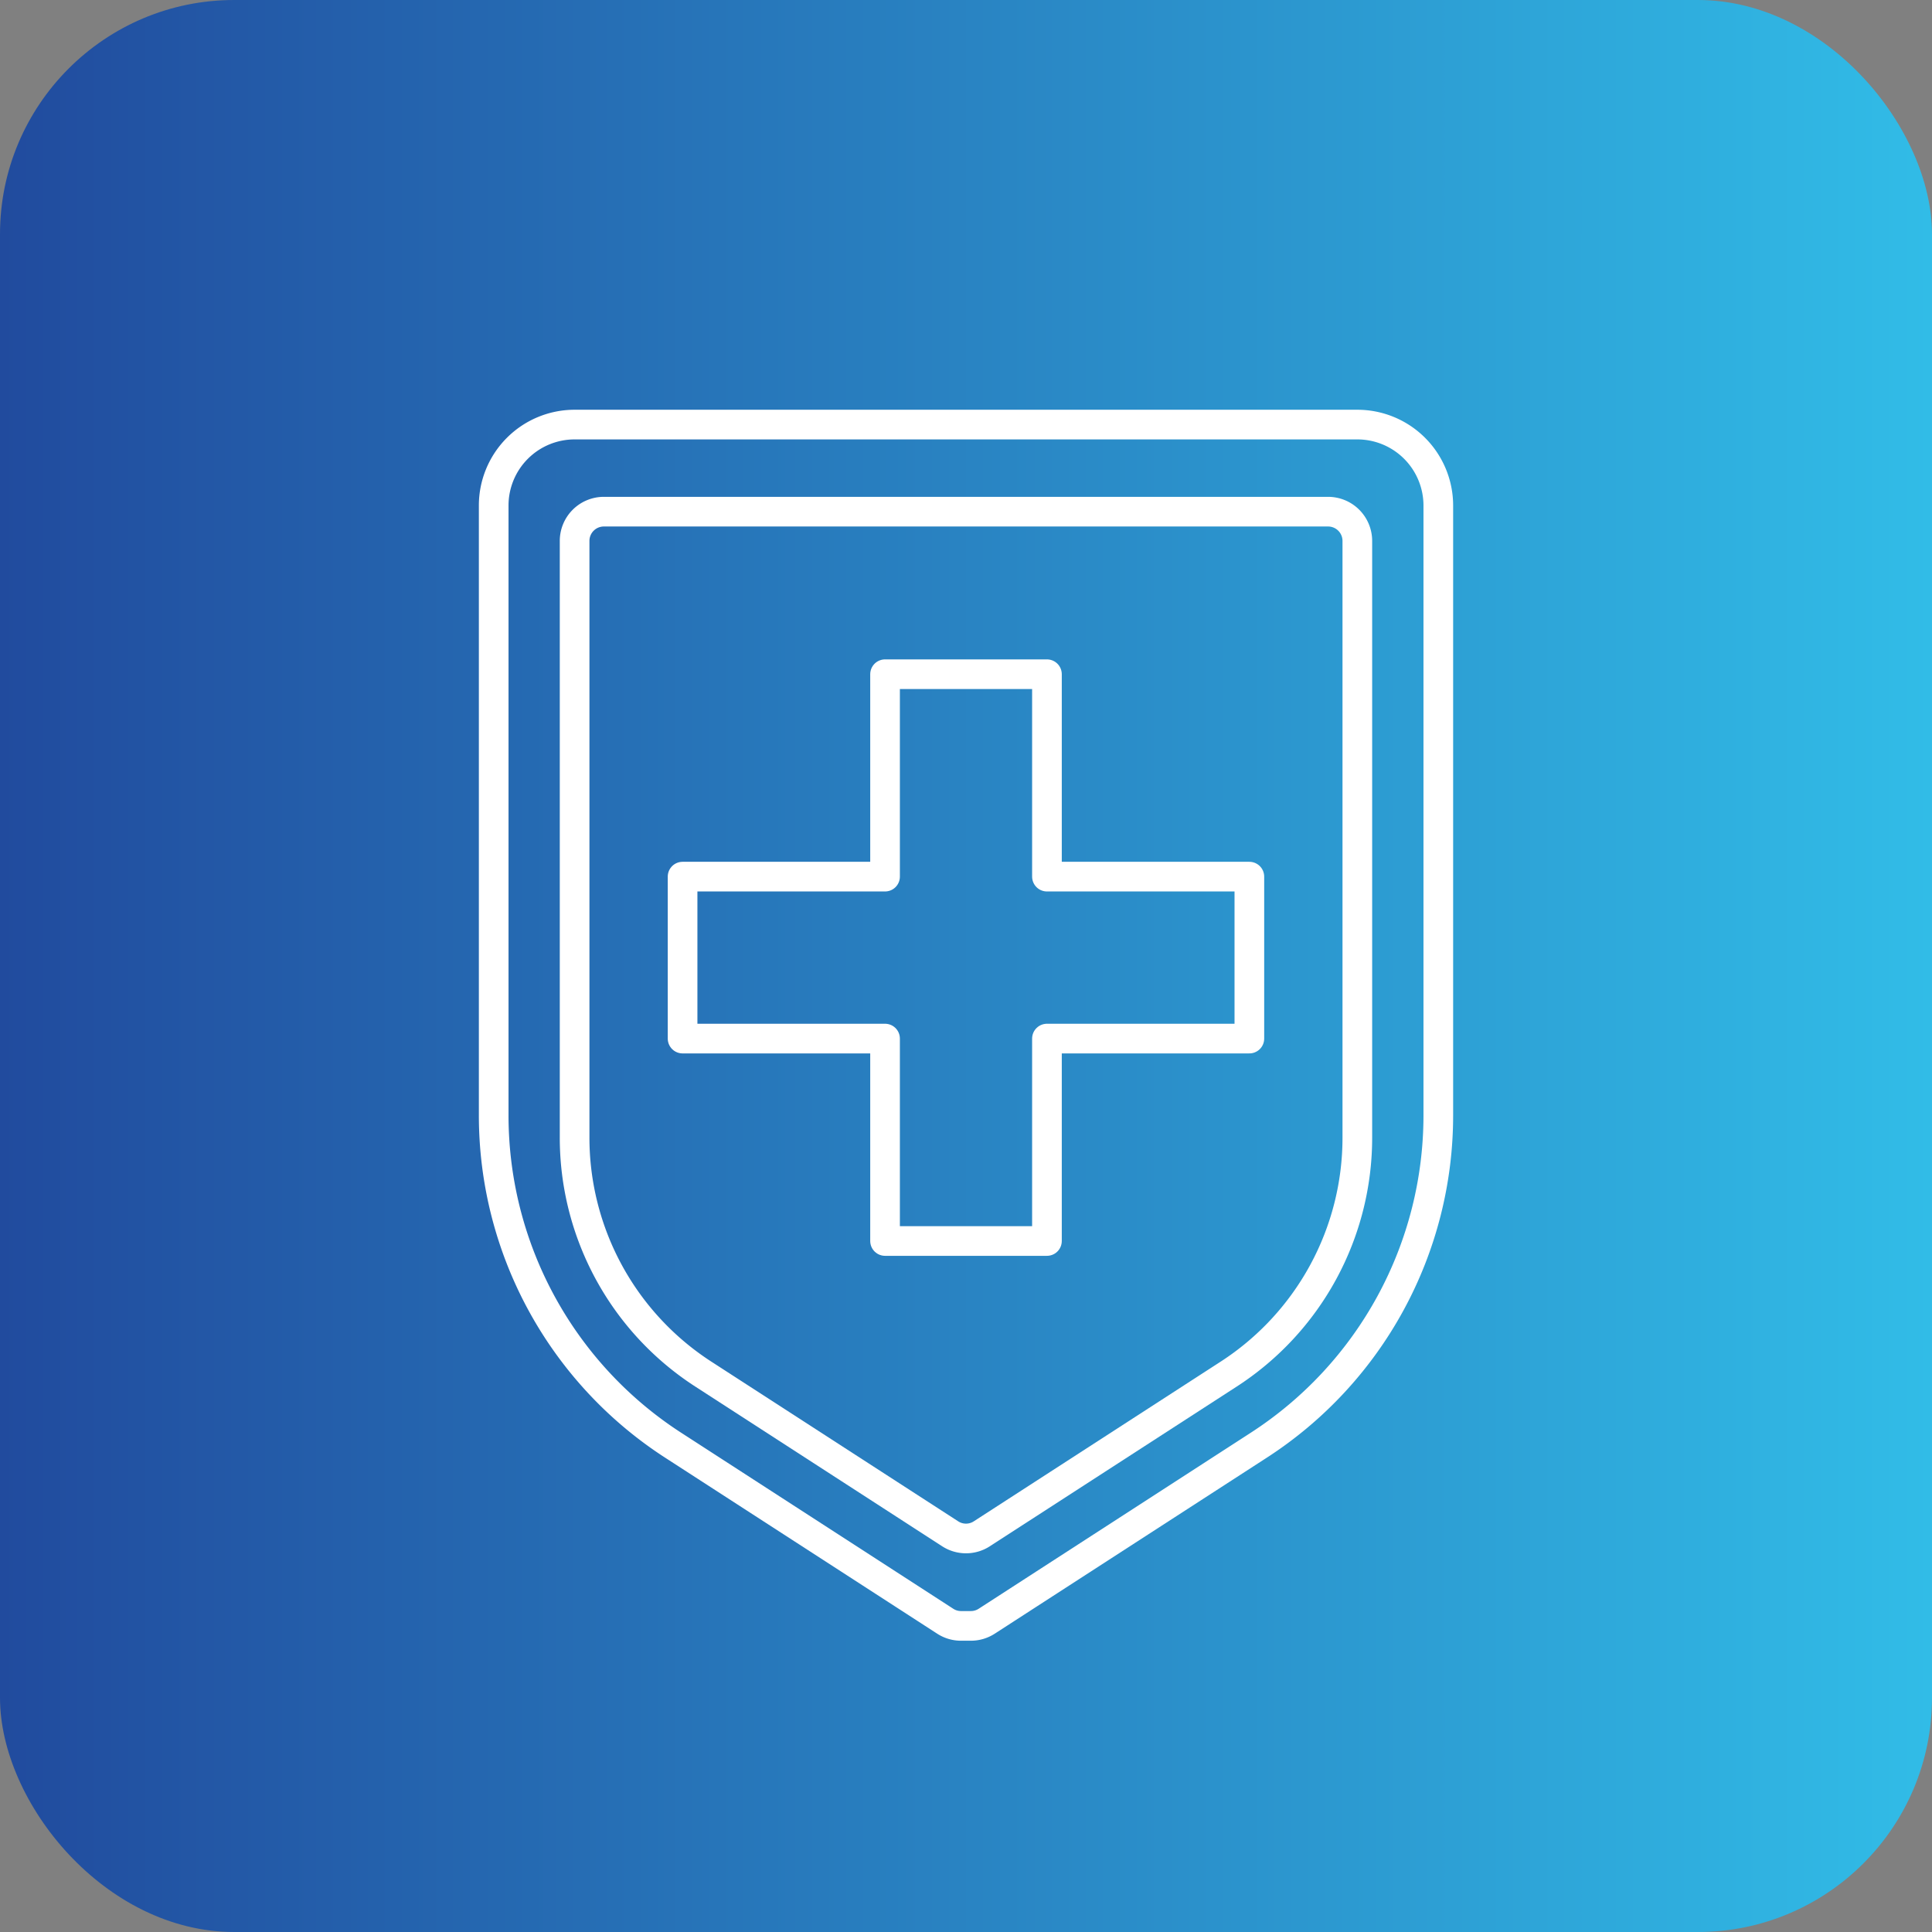 <svg xmlns="http://www.w3.org/2000/svg" xmlns:xlink="http://www.w3.org/1999/xlink" viewBox="0 0 325.67 325.67"><rect x="0" y="0" width="325.67" height="325.67" fill="#808080" stroke="none"/><defs><style>.cls-1{fill:url(#未命名的渐变_3);}.cls-2{fill:none;stroke:#fff;stroke-linecap:round;stroke-linejoin:round;stroke-width:5px;}</style><linearGradient id="未命名的渐变_3" y1="162.83" x2="325.67" y2="162.83" gradientUnits="userSpaceOnUse"><stop offset="0" stop-color="#214b9e"/><stop offset="1" stop-color="#31bce7"/></linearGradient></defs><g id="Layer_2" data-name="Layer 2"><g id="图层_1" data-name="图层 1"><rect class="cls-1" width="325.67" height="325.67" rx="39.48"/><path class="cls-2" d="M165.11,71.57H228.8a13.65,13.65,0,0,1,13.65,13.64V188a66.2,66.2,0,0,1-30.24,55.6l-45.88,29.68a4.91,4.91,0,0,1-2.68.79H162a4.85,4.85,0,0,1-2.67-.79l-45.88-29.68A66.2,66.2,0,0,1,83.22,188V85.21A13.64,13.64,0,0,1,96.86,71.57h68.25Z"/><path class="cls-2" d="M118.62,231.67a47.46,47.46,0,0,1-21.76-40V91.18a4.93,4.93,0,0,1,4.93-4.93H223.87a4.93,4.93,0,0,1,4.93,4.93V191.67a47.45,47.45,0,0,1-21.75,40l-41.54,26.87a4.9,4.9,0,0,1-5.35,0Z"/><polygon class="cls-2" points="210.6 147.77 176.48 147.77 176.48 113.65 149.19 113.65 149.19 147.77 115.06 147.77 115.06 175.07 149.19 175.07 149.19 209.19 176.48 209.19 176.48 175.07 210.6 175.07 210.6 147.77"/></g></g></svg>
